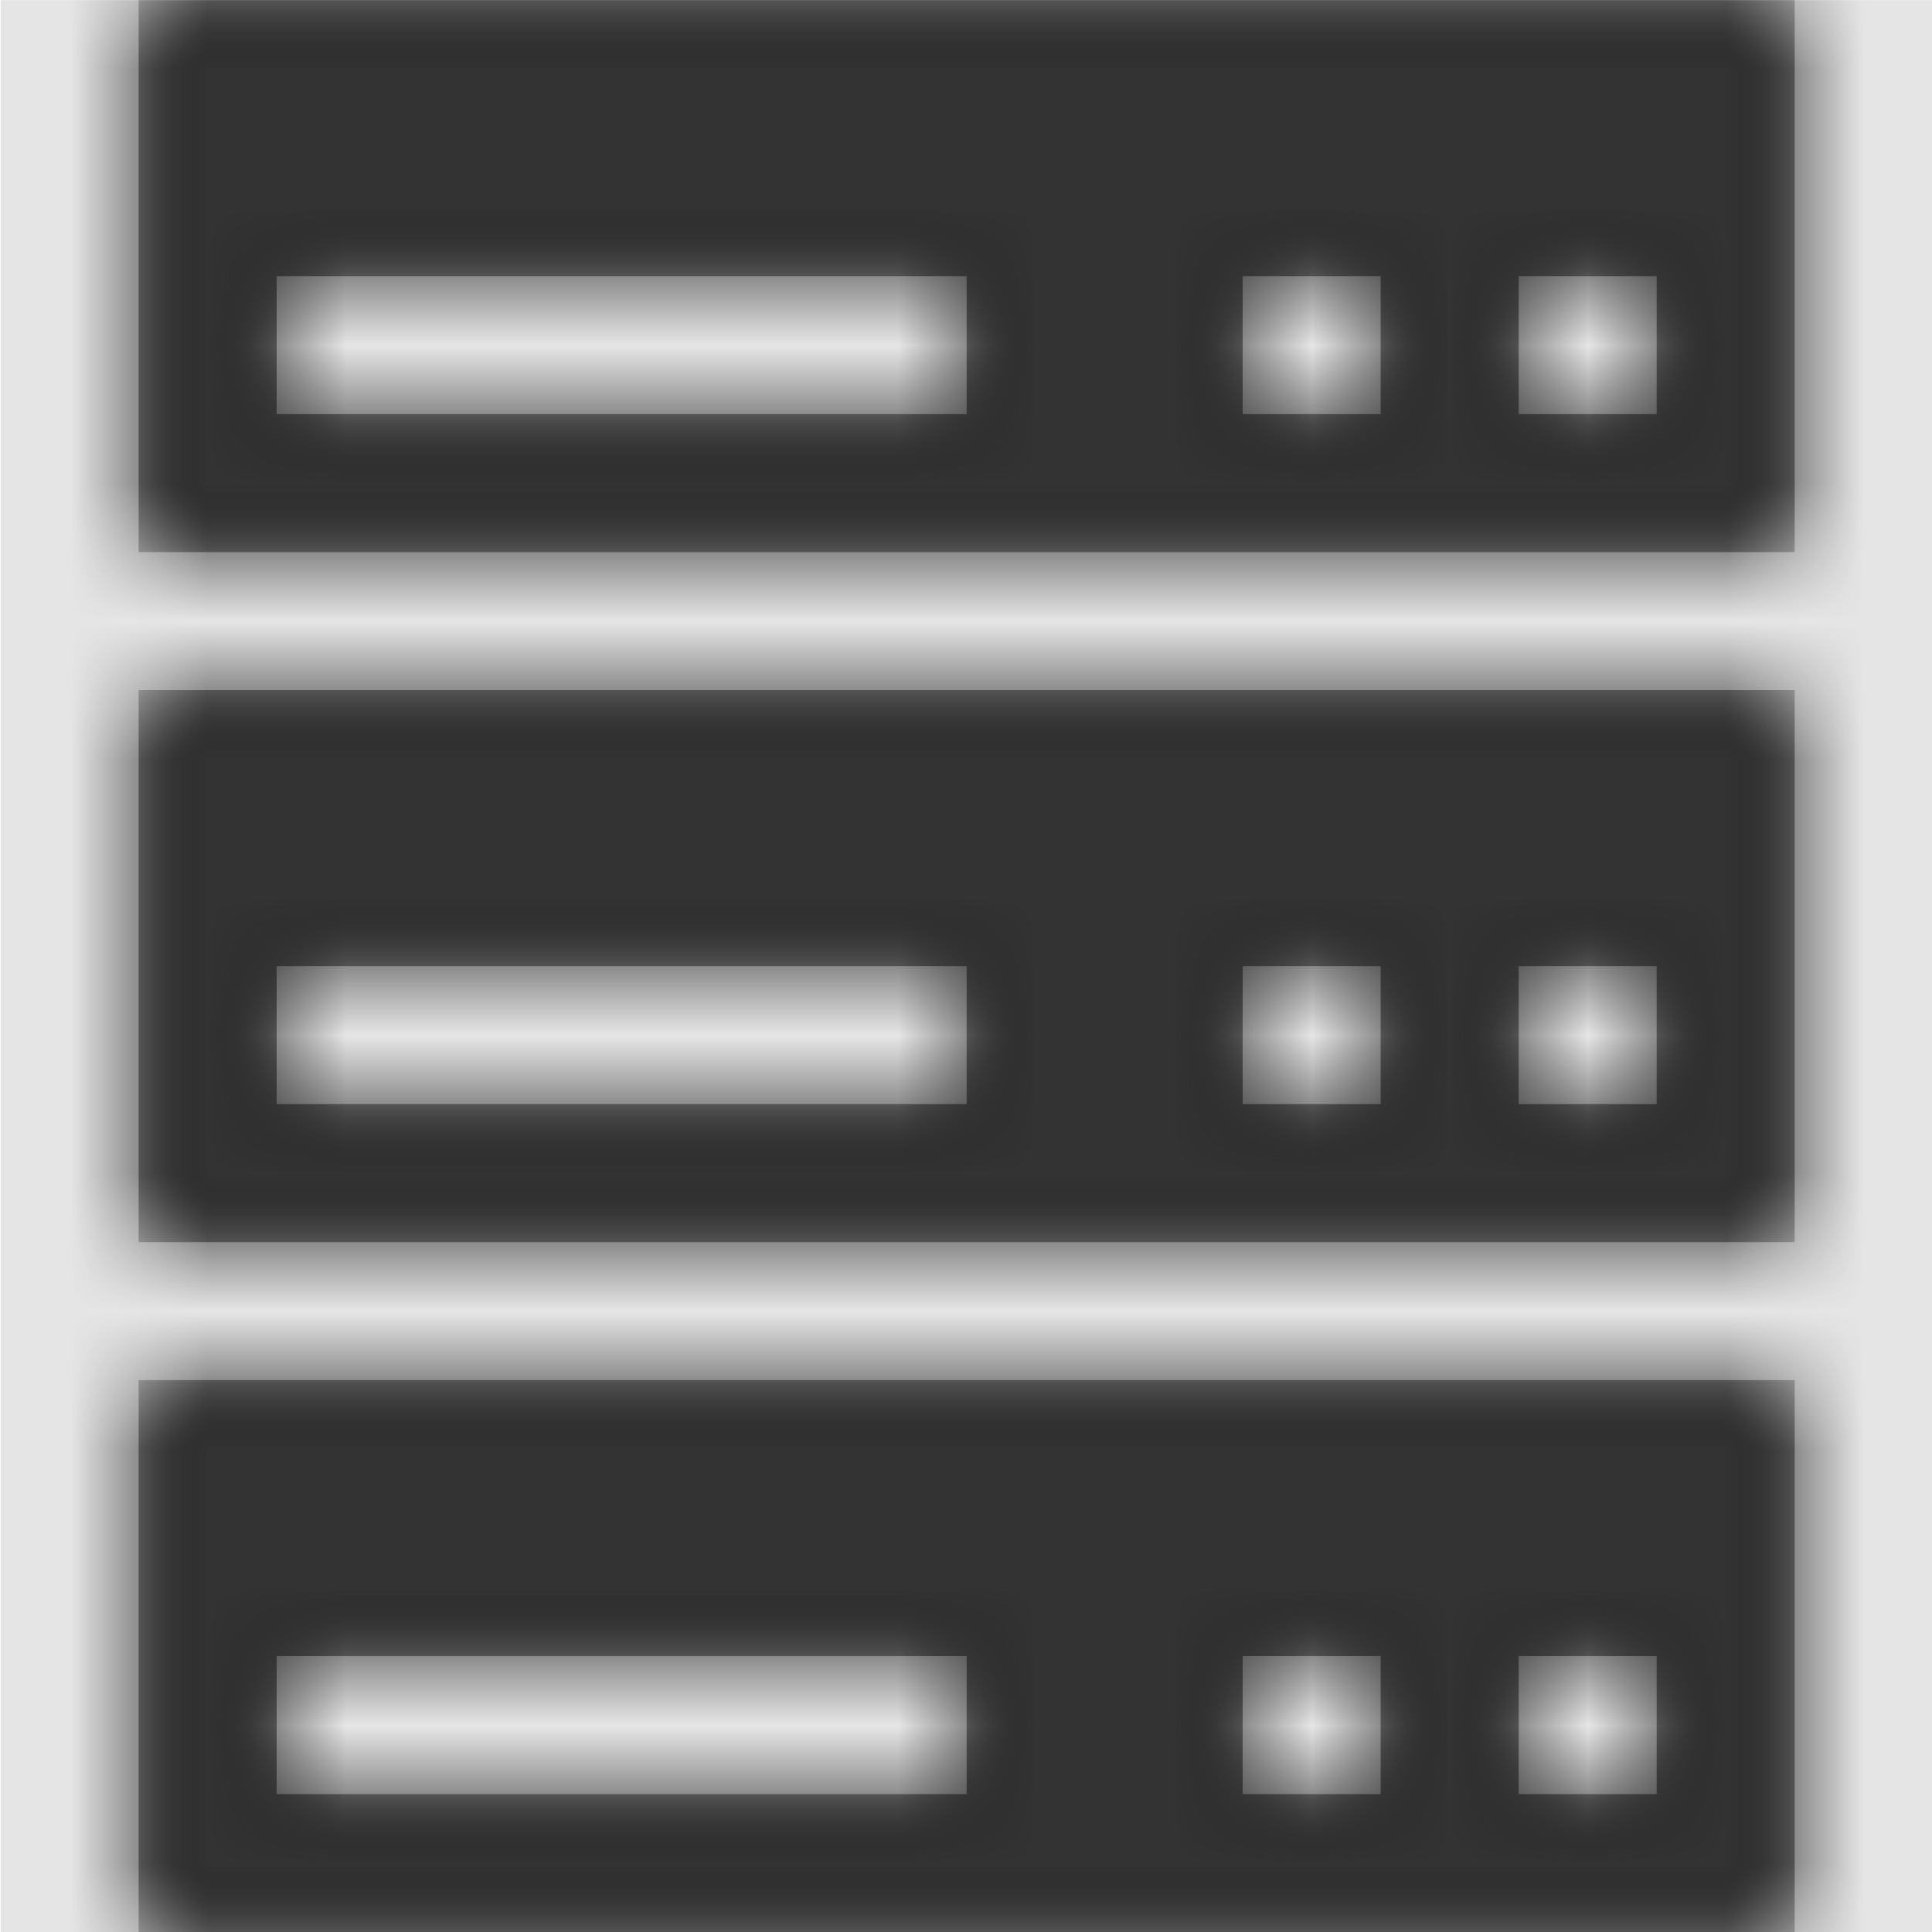 <svg width="1000" height="1000" viewBox="0 0 1000 1000" version="1.1" xmlns="http://www.w3.org/2000/svg" xmlns:xlink="http://www.w3.org/1999/xlink">
<title>server-remote</title>
<desc>Created using Figma</desc>
<g id="Canvas" transform="matrix(71.429 0 0 71.429 -60928.6 -12714.3)">
<rect x="853" y="178" width="14" height="14" fill="#E5E5E5"/>
<g id="server-remote">
<mask id="mask0_outline" mask-type="alpha">
<g id="Mask">
<use xlink:href="#path0_fill" transform="translate(854 178)" fill="#FFFFFF"/>
</g>
</mask>
<g id="Mask" mask="url(#mask0_outline)">
<use xlink:href="#path0_fill" transform="translate(854 178)"/>
</g>
<g id="&#226;&#134;&#170;&#240;&#159;&#142;&#168;Color" mask="url(#mask0_outline)">
<g id="Rectangle 3">
<use xlink:href="#path1_fill" transform="translate(853 178)" fill="#333333"/>
</g>
</g>
</g>
</g>
<defs>
<path id="path0_fill" fill-rule="evenodd" d="M 0 0L 0 4L 12 4L 12 0L 0 0ZM 0 5L 0 9L 12 9L 12 5L 0 5ZM 0 10L 12 10L 12 14L 0 14L 0 10ZM 11 12L 10 12L 10 13L 11 13L 11 12ZM 8 12L 9 12L 9 13L 8 13L 8 12ZM 6 12L 1 12L 1 13L 6 13L 6 12ZM 11 7L 10 7L 10 8L 11 8L 11 7ZM 8 7L 9 7L 9 8L 8 8L 8 7ZM 6 7L 1 7L 1 8L 6 8L 6 7ZM 1 3L 6 3L 6 2L 1 2L 1 3ZM 9 3L 8 3L 8 2L 9 2L 9 3ZM 10 3L 11 3L 11 2L 10 2L 10 3Z"/>
<path id="path1_fill" fill-rule="evenodd" d="M 0 0L 14 0L 14 14L 0 14L 0 0Z"/>
</defs>
</svg>
